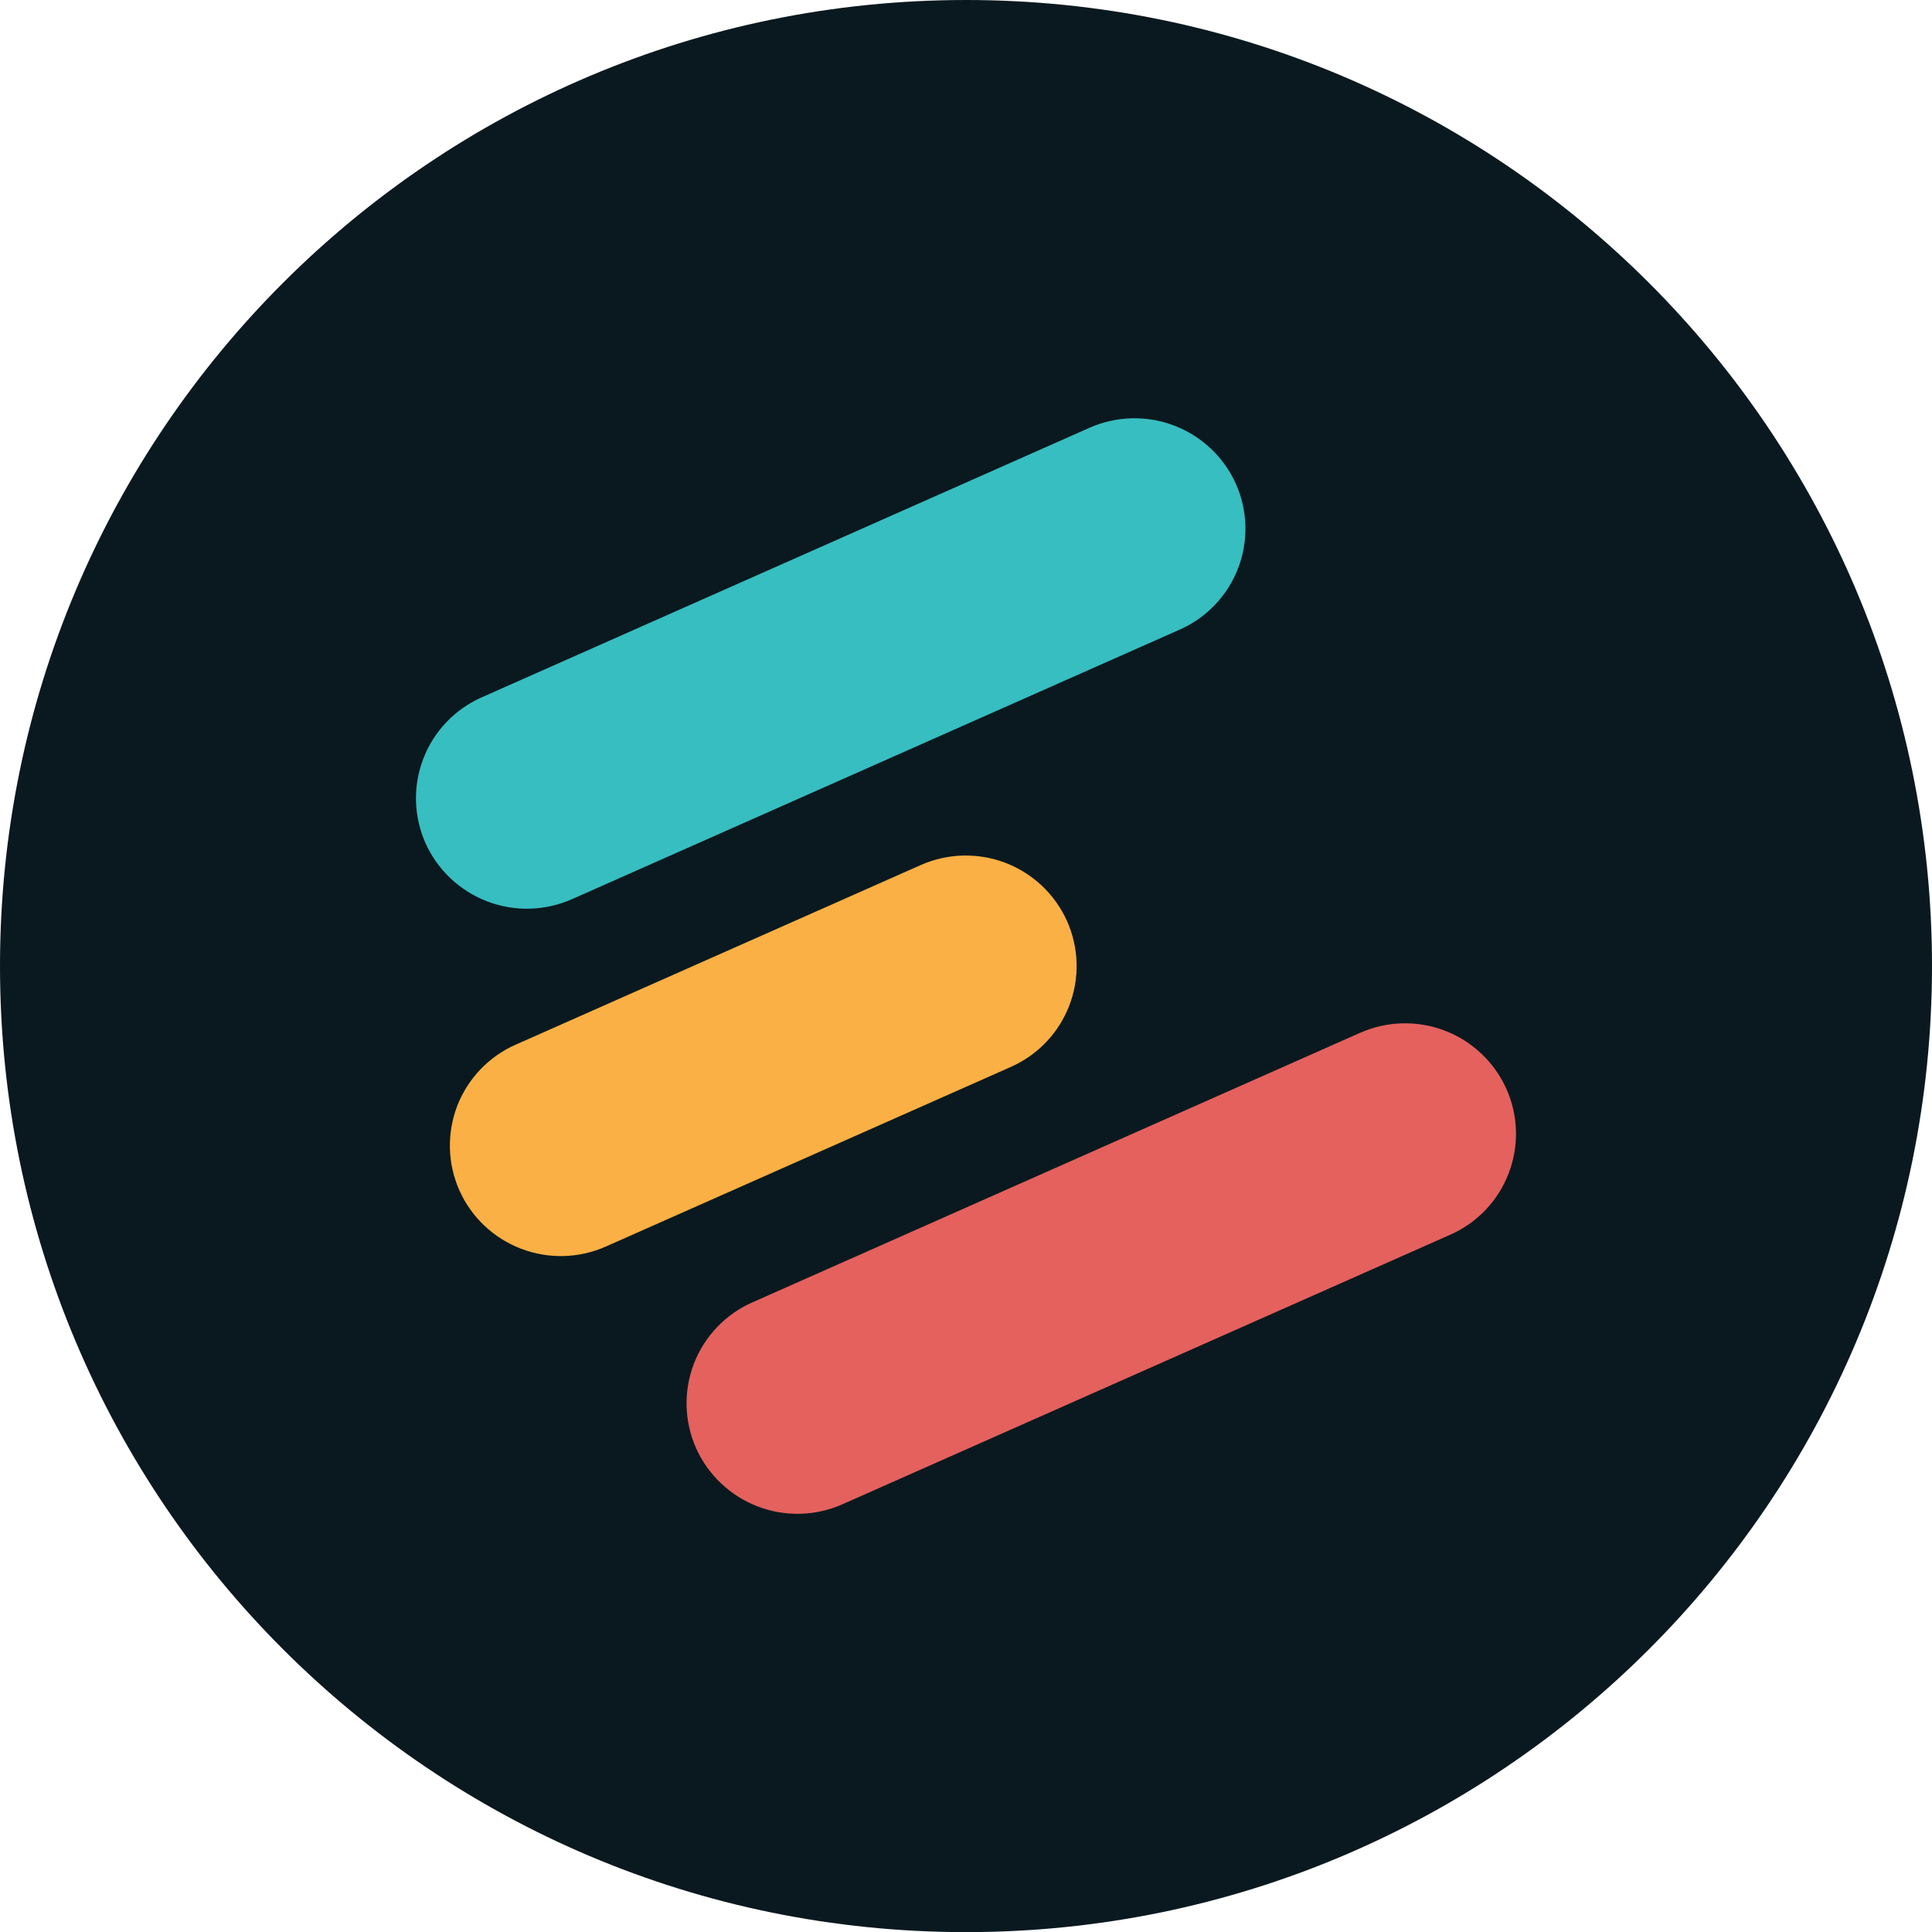 <svg width="32" height="32" viewBox="0 0 32 32" fill="none" xmlns="http://www.w3.org/2000/svg">
<path d="M16 32.002C24.837 32.002 32 24.838 32 16.001C32 7.164 24.837 0 16 0C7.163 0 0 7.164 0 16.001C0 24.838 7.163 32.002 16 32.002Z" fill="#0A191F"/>
<path d="M18.044 7.086L7.979 11.55C7.759 11.647 7.56 11.787 7.394 11.961C7.228 12.135 7.098 12.34 7.012 12.565C6.925 12.789 6.884 13.028 6.89 13.269C6.897 13.509 6.95 13.746 7.048 13.966C7.248 14.41 7.615 14.756 8.07 14.93C8.524 15.104 9.029 15.09 9.474 14.893L19.538 10.429C19.759 10.332 19.957 10.193 20.123 10.018C20.29 9.844 20.419 9.639 20.506 9.415C20.593 9.19 20.634 8.951 20.628 8.71C20.621 8.47 20.568 8.233 20.47 8.013C20.27 7.569 19.903 7.223 19.448 7.049C18.994 6.875 18.489 6.889 18.044 7.086V7.086Z" fill="#37BEC1"/>
<path d="M15.248 14.329L8.541 17.303C8.32 17.4 8.122 17.54 7.956 17.714C7.79 17.888 7.66 18.093 7.573 18.317C7.487 18.542 7.446 18.781 7.452 19.022C7.458 19.262 7.512 19.499 7.61 19.719C7.809 20.163 8.176 20.509 8.631 20.683C9.085 20.857 9.59 20.844 10.034 20.647L16.742 17.672C16.963 17.574 17.161 17.435 17.327 17.261C17.493 17.087 17.623 16.882 17.71 16.657C17.797 16.433 17.838 16.194 17.832 15.953C17.825 15.713 17.772 15.476 17.674 15.256C17.474 14.812 17.107 14.465 16.653 14.291C16.198 14.118 15.693 14.131 15.248 14.329Z" fill="#FAB044"/>
<path d="M22.524 17.108L12.46 21.572C12.24 21.669 12.041 21.809 11.876 21.983C11.71 22.157 11.58 22.362 11.493 22.587C11.407 22.811 11.366 23.05 11.372 23.291C11.378 23.531 11.432 23.768 11.53 23.988C11.729 24.431 12.096 24.778 12.551 24.952C13.005 25.126 13.51 25.113 13.955 24.915L24.02 20.451C24.24 20.354 24.439 20.215 24.605 20.041C24.771 19.867 24.901 19.661 24.987 19.437C25.074 19.212 25.115 18.973 25.109 18.733C25.103 18.492 25.049 18.255 24.951 18.035C24.751 17.591 24.384 17.244 23.929 17.07C23.475 16.897 22.97 16.91 22.525 17.108H22.524Z" fill="#E4615E"/>
</svg>
